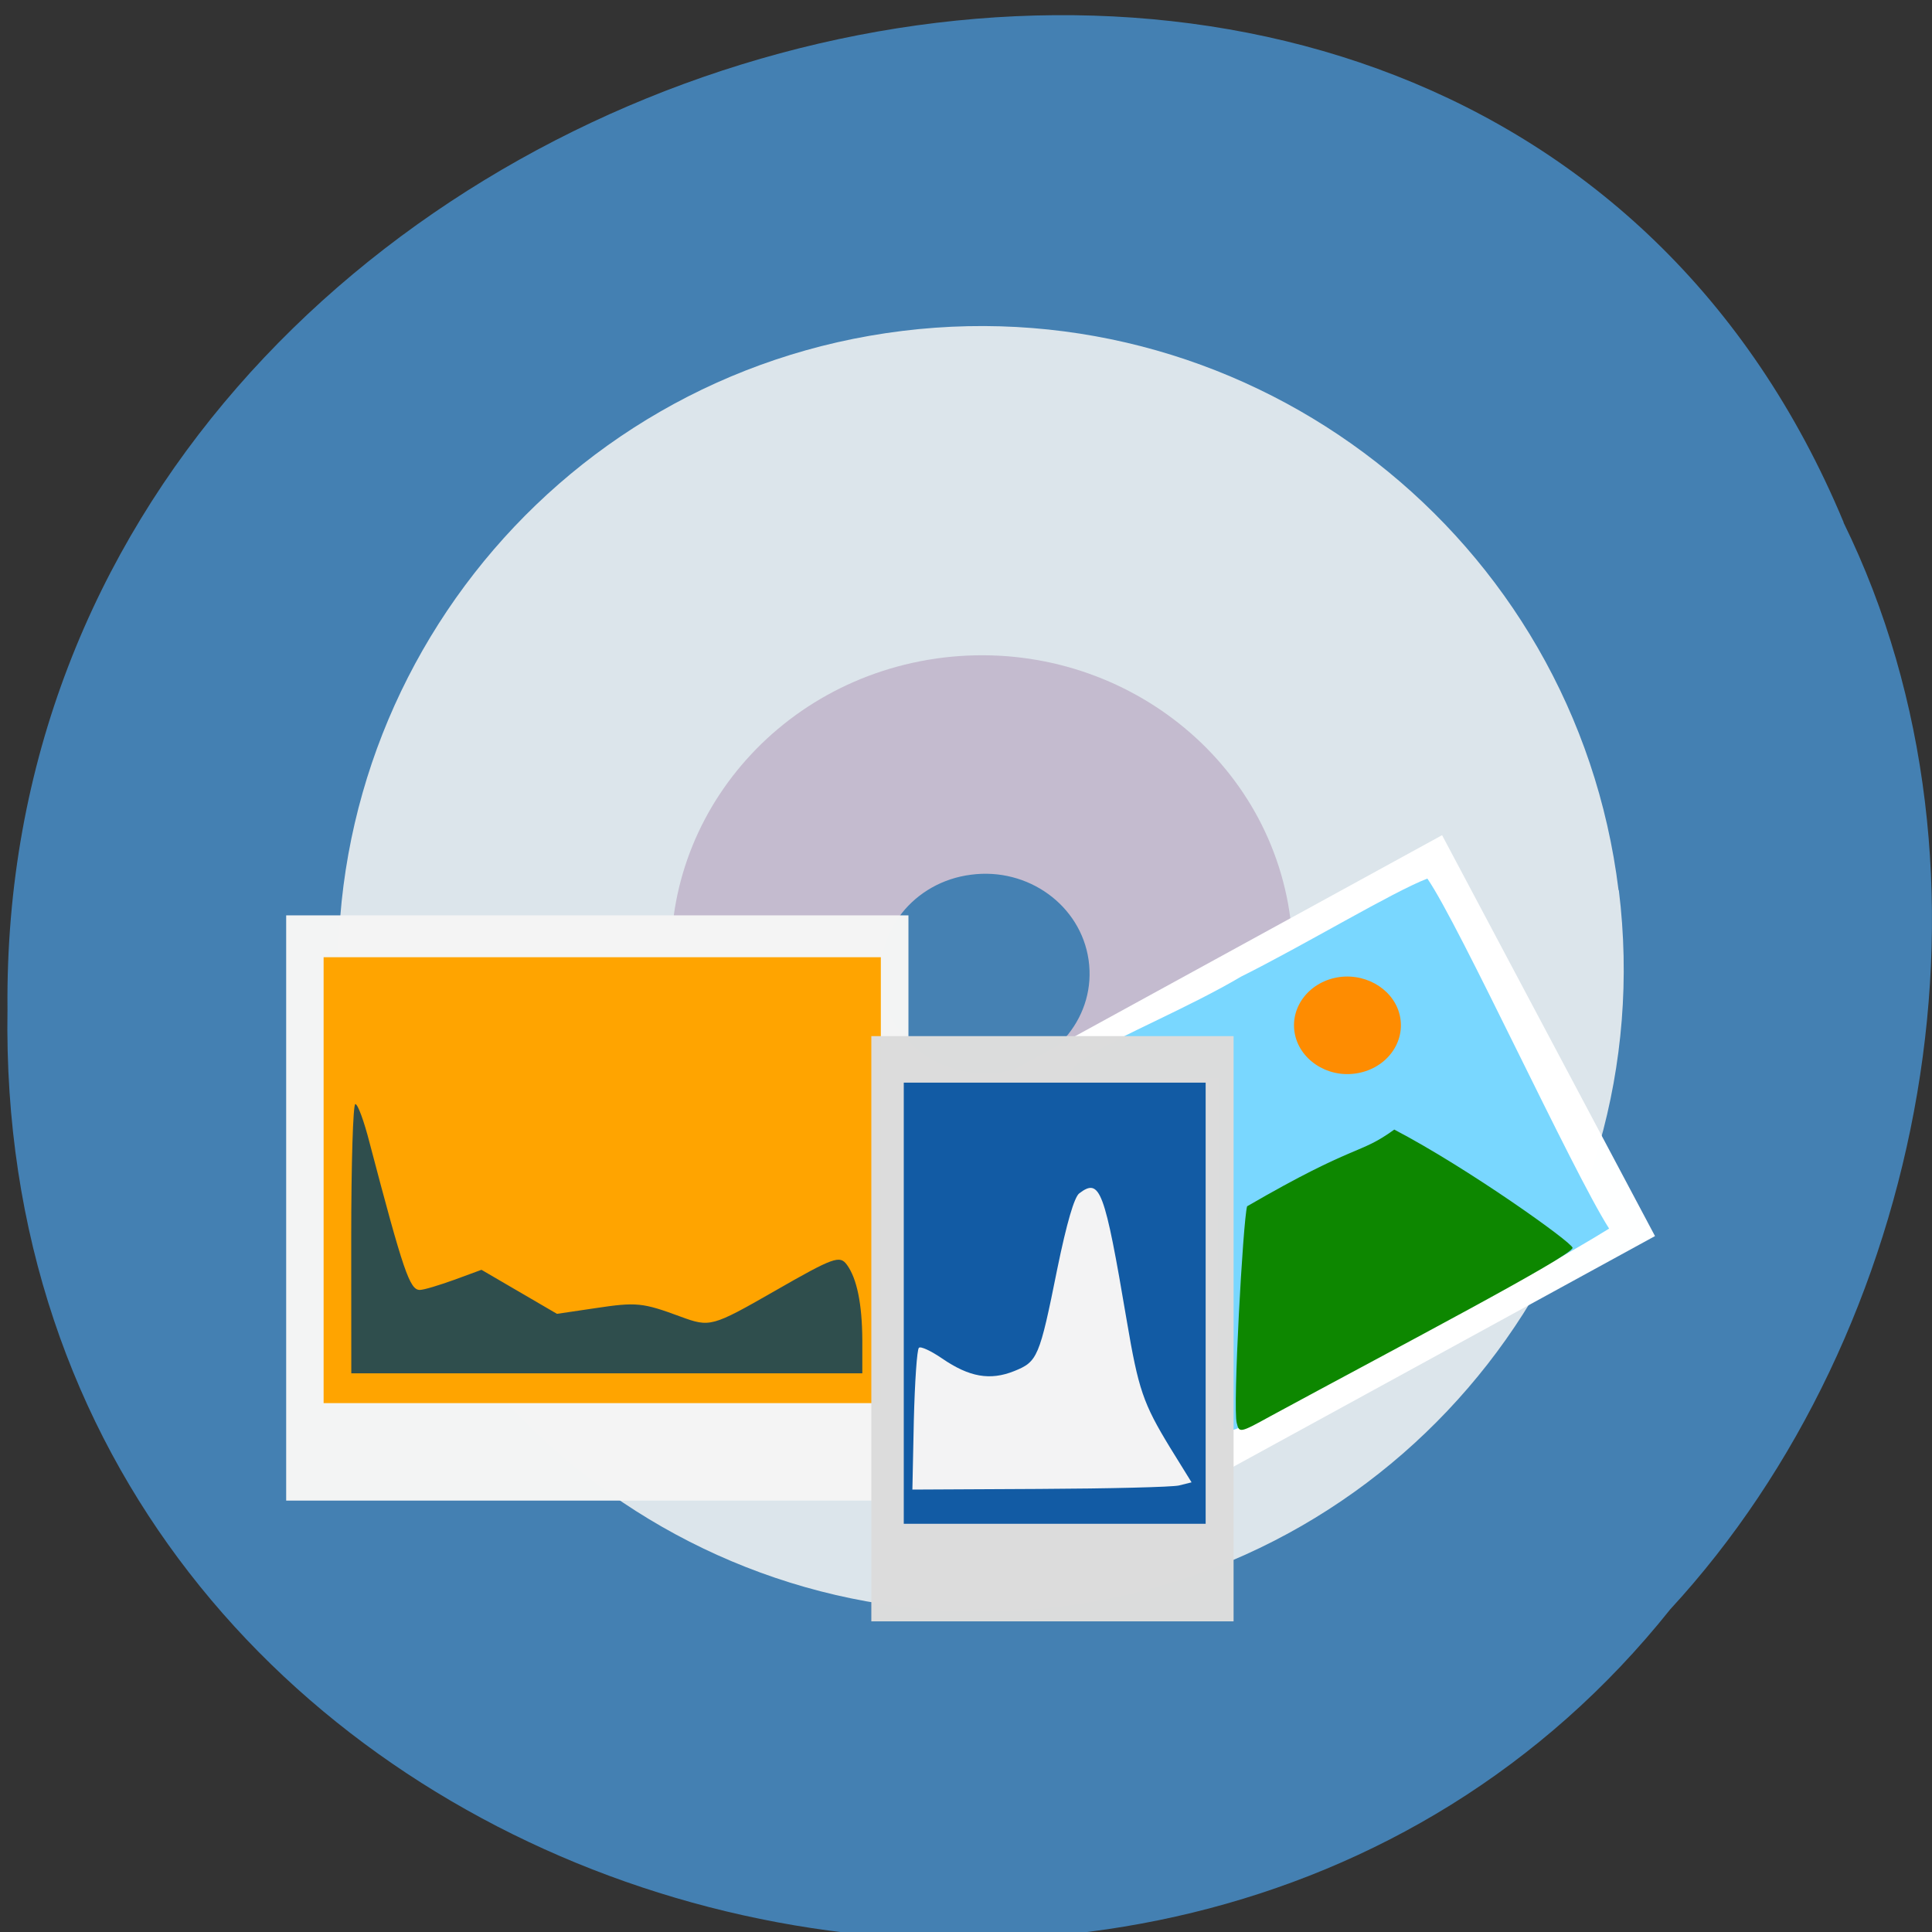 <svg xmlns="http://www.w3.org/2000/svg" viewBox="0 0 24 24"><rect x="0" y="0" width="24" height="24" fill="#333333" stroke="none"/><path d="m 22.902 6.488 c -4.707 -11.293 -22.926 -6.258 -22.809 6.05 c -0.18 11.18 14.305 15.418 20.656 7.453 c 3.176 -3.441 4.285 -9.148 2.152 -13.5" fill="#4581b3" fill-opacity="0.996"/><path d="m 20.11 11.06 c 0.539 4.375 -2.574 8.359 -6.949 8.898 c -4.375 0.539 -8.359 -2.57 -8.898 -6.945 c -0.543 -4.379 2.57 -8.363 6.945 -8.902 c 4.375 -0.539 8.359 2.57 8.898 6.945" fill="#dce5eb"/><path d="m 16.03 11.414 c 0.258 2.043 -1.246 3.902 -3.359 4.156 c -2.117 0.25 -4.04 -1.199 -4.305 -3.246 c -0.262 -2.043 1.242 -3.902 3.359 -4.156 c 2.117 -0.25 4.04 1.199 4.305 3.246" fill="#c2b8cd" fill-opacity="0.937"/><g fill-opacity="0.996"><path d="m 13.523 11.926 c 0.098 0.68 -0.398 1.305 -1.109 1.398 c -0.711 0.09 -1.367 -0.383 -1.461 -1.063 c -0.098 -0.68 0.398 -1.305 1.109 -1.395 c 0.707 -0.094 1.363 0.379 1.461 1.059" fill="#4581b3"/><path d="m 3.555 11.371 h 7.73 v 7.27 h -7.73" fill="#f4f4f4"/></g><path d="m 4.02 11.891 h 6.922 v 5.539 h -6.922" fill="#ffa400"/><path d="m 11.617 13.824 l 6.297 -3.449 l 2.645 4.98 l -6.297 3.445" fill="#fff" fill-opacity="0.996"/><path d="m 15.207 17.754 c -0.074 -0.043 -0.082 -0.352 -0.078 -2.203 l 0.004 -2.152 h -0.609 c -2.613 0.18 -0.367 -0.52 0.891 -1.266 c 0.793 -0.395 1.887 -1.055 2.316 -1.219 c 0.398 0.574 1.801 3.633 2.258 4.348 c -0.492 0.305 -1.191 0.691 -2.188 1.223 c -2.512 1.336 -2.492 1.324 -2.594 1.27" fill="#79d7ff"/><path d="m 15.363 17.676 c -0.051 -0.176 0.078 -2.516 0.129 -2.691 c 1.367 -0.793 1.387 -0.633 1.828 -0.953 c 0.914 0.477 2.215 1.406 2.215 1.469 c 0 0.098 -2.164 1.23 -3.758 2.094 c -0.375 0.207 -0.383 0.207 -0.414 0.082" fill="#0d8700"/><path d="m 10.824 12.871 h 4.5 v 7.27 h -4.5" fill="#dcdcdc" fill-opacity="0.996"/><path d="m 11.227 13.449 h 3.75 v 5.48 h -3.75" fill="#125ba4"/><g fill-opacity="0.996"><path d="m 4.363 15.387 c 0 -0.938 0.023 -1.672 0.051 -1.672 c 0.031 0 0.109 0.215 0.176 0.477 c 0.422 1.605 0.5 1.832 0.625 1.832 c 0.051 0 0.242 -0.059 0.426 -0.125 l 0.34 -0.125 l 0.938 0.547 l 0.473 -0.07 c 0.516 -0.078 0.59 -0.07 1.063 0.105 c 0.363 0.133 0.387 0.129 1.164 -0.316 c 0.742 -0.426 0.813 -0.449 0.902 -0.328 c 0.125 0.172 0.188 0.488 0.191 0.93 v 0.418 h -6.348" fill="#2f4e4e"/><path d="m 11.352 17.641 c 0.012 -0.473 0.039 -0.879 0.063 -0.898 c 0.02 -0.023 0.152 0.039 0.289 0.133 c 0.336 0.23 0.594 0.277 0.895 0.156 c 0.289 -0.117 0.313 -0.164 0.535 -1.27 c 0.117 -0.57 0.211 -0.891 0.273 -0.938 c 0.258 -0.195 0.313 -0.055 0.59 1.582 c 0.145 0.855 0.203 1.027 0.539 1.578 l 0.266 0.43 l -0.156 0.039 c -0.086 0.02 -0.867 0.039 -1.734 0.043 l -1.578 0.008" fill="#f4f4f4"/><path d="m 17.395 12.645 c 0.055 0.332 -0.195 0.641 -0.559 0.691 c -0.359 0.051 -0.699 -0.18 -0.754 -0.508 c -0.055 -0.332 0.195 -0.641 0.559 -0.691 c 0.359 -0.047 0.699 0.18 0.754 0.508" fill="#ff8c00"/></g></svg>